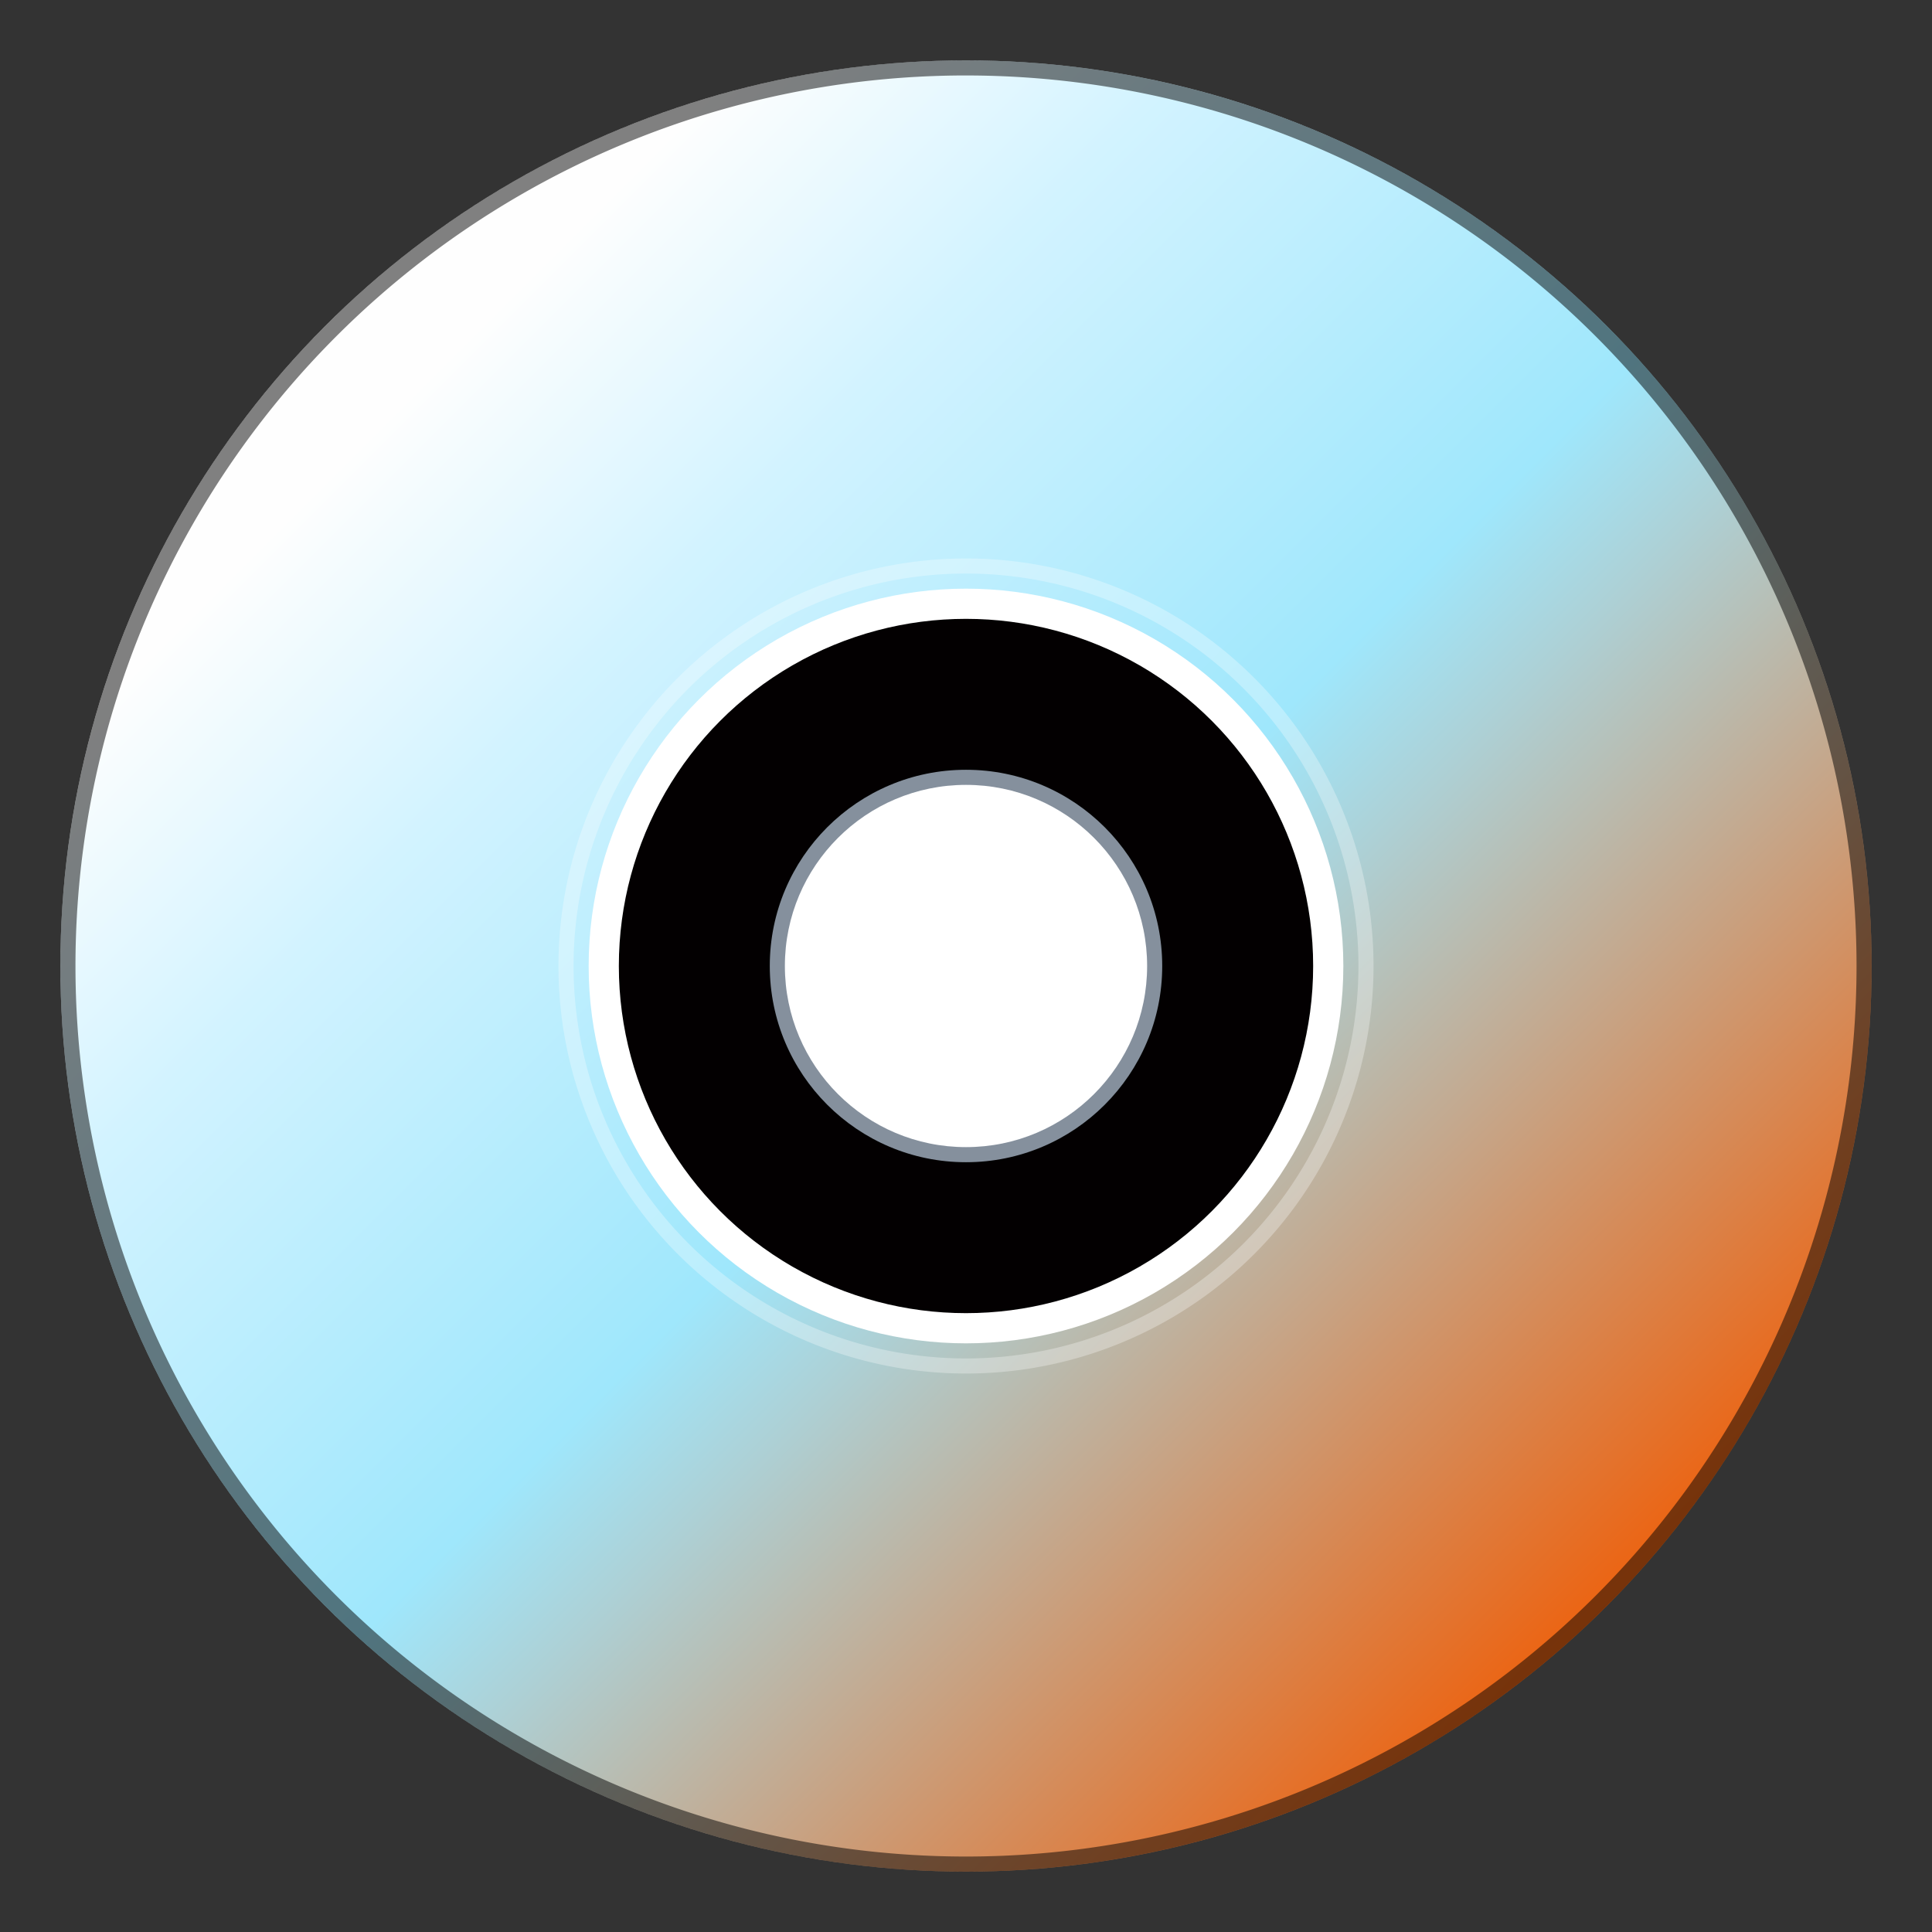 <?xml version="1.0" encoding="UTF-8"?>
<svg width="64" height="64" version="1" xmlns="http://www.w3.org/2000/svg" xmlns:cc="http://creativecommons.org/ns#" xmlns:dc="http://purl.org/dc/elements/1.1/" xmlns:rdf="http://www.w3.org/1999/02/22-rdf-syntax-ns#" xmlns:xlink="http://www.w3.org/1999/xlink">
 <rect width="100%" height="100%" fill="#333333" stroke="none"/>
 <defs>
  <linearGradient id="linearGradient986" x1="13.51" x2="54.293" y1="13.195" y2="53.978" gradientUnits="userSpaceOnUse">
   <stop stop-color="#fefefe" offset="0"/>
   <stop stop-color="#d2f3ff" offset=".181"/>
   <stop stop-color="#9fe7fc" offset=".483"/>
   <stop stop-color="#add0d5" offset=".572"/>
   <stop stop-color="#f05d06" offset="1"/>
  </linearGradient>
 </defs>
 <g stroke-linecap="round" stroke-linejoin="round">
  <circle cx="32" cy="32" r="30" fill="url(#linearGradient986)" stroke-width="5.375" style="paint-order:stroke fill markers"/>
  <path d="m31.855 2a30 30 0 0 0-29.855 30 30 30 0 0 0 30 30 30 30 0 0 0 30-30 30 30 0 0 0-30-30 30 30 0 0 0-0.145 0zm0.002 0.5a29.5 29.5 0 0 1 0.143 0 29.5 29.5 0 0 1 29.5 29.5 29.5 29.5 0 0 1-29.5 29.5 29.5 29.5 0 0 1-29.5-29.5 29.5 29.5 0 0 1 29.357-29.5z" fill="#020202" opacity=".5" stroke-width="5.375" style="paint-order:stroke fill markers"/>
  <path d="m32 18.5a13.5 13.5 0 0 0-13.5 13.5 13.5 13.5 0 0 0 13.5 13.5 13.5 13.5 0 0 0 13.5-13.5 13.5 13.5 0 0 0-13.5-13.5zm-0.107 0.5a13 13 0 0 1 0.107 0 13 13 0 0 1 13 13 13 13 0 0 1-13 13 13 13 0 0 1-13-13 13 13 0 0 1 12.893-13z" fill="#fff" opacity=".3" stroke-width="4.569" style="paint-order:stroke fill markers"/>
  <circle cx="32" cy="32" r="12.5" fill="#fff" stroke-width="4.23" style="paint-order:stroke fill markers"/>
  <circle cx="32" cy="32" r="11.5" fill="#030001" stroke-width="3.892" style="paint-order:stroke fill markers"/>
  <circle cx="32" cy="32" r="6.5" fill="#85909d" stroke-width="2.2" style="paint-order:stroke fill markers"/>
  <circle cx="32" cy="32" r="6" fill="#fff" stroke-width="2.03" style="paint-order:stroke fill markers"/>
 </g>
</svg>
